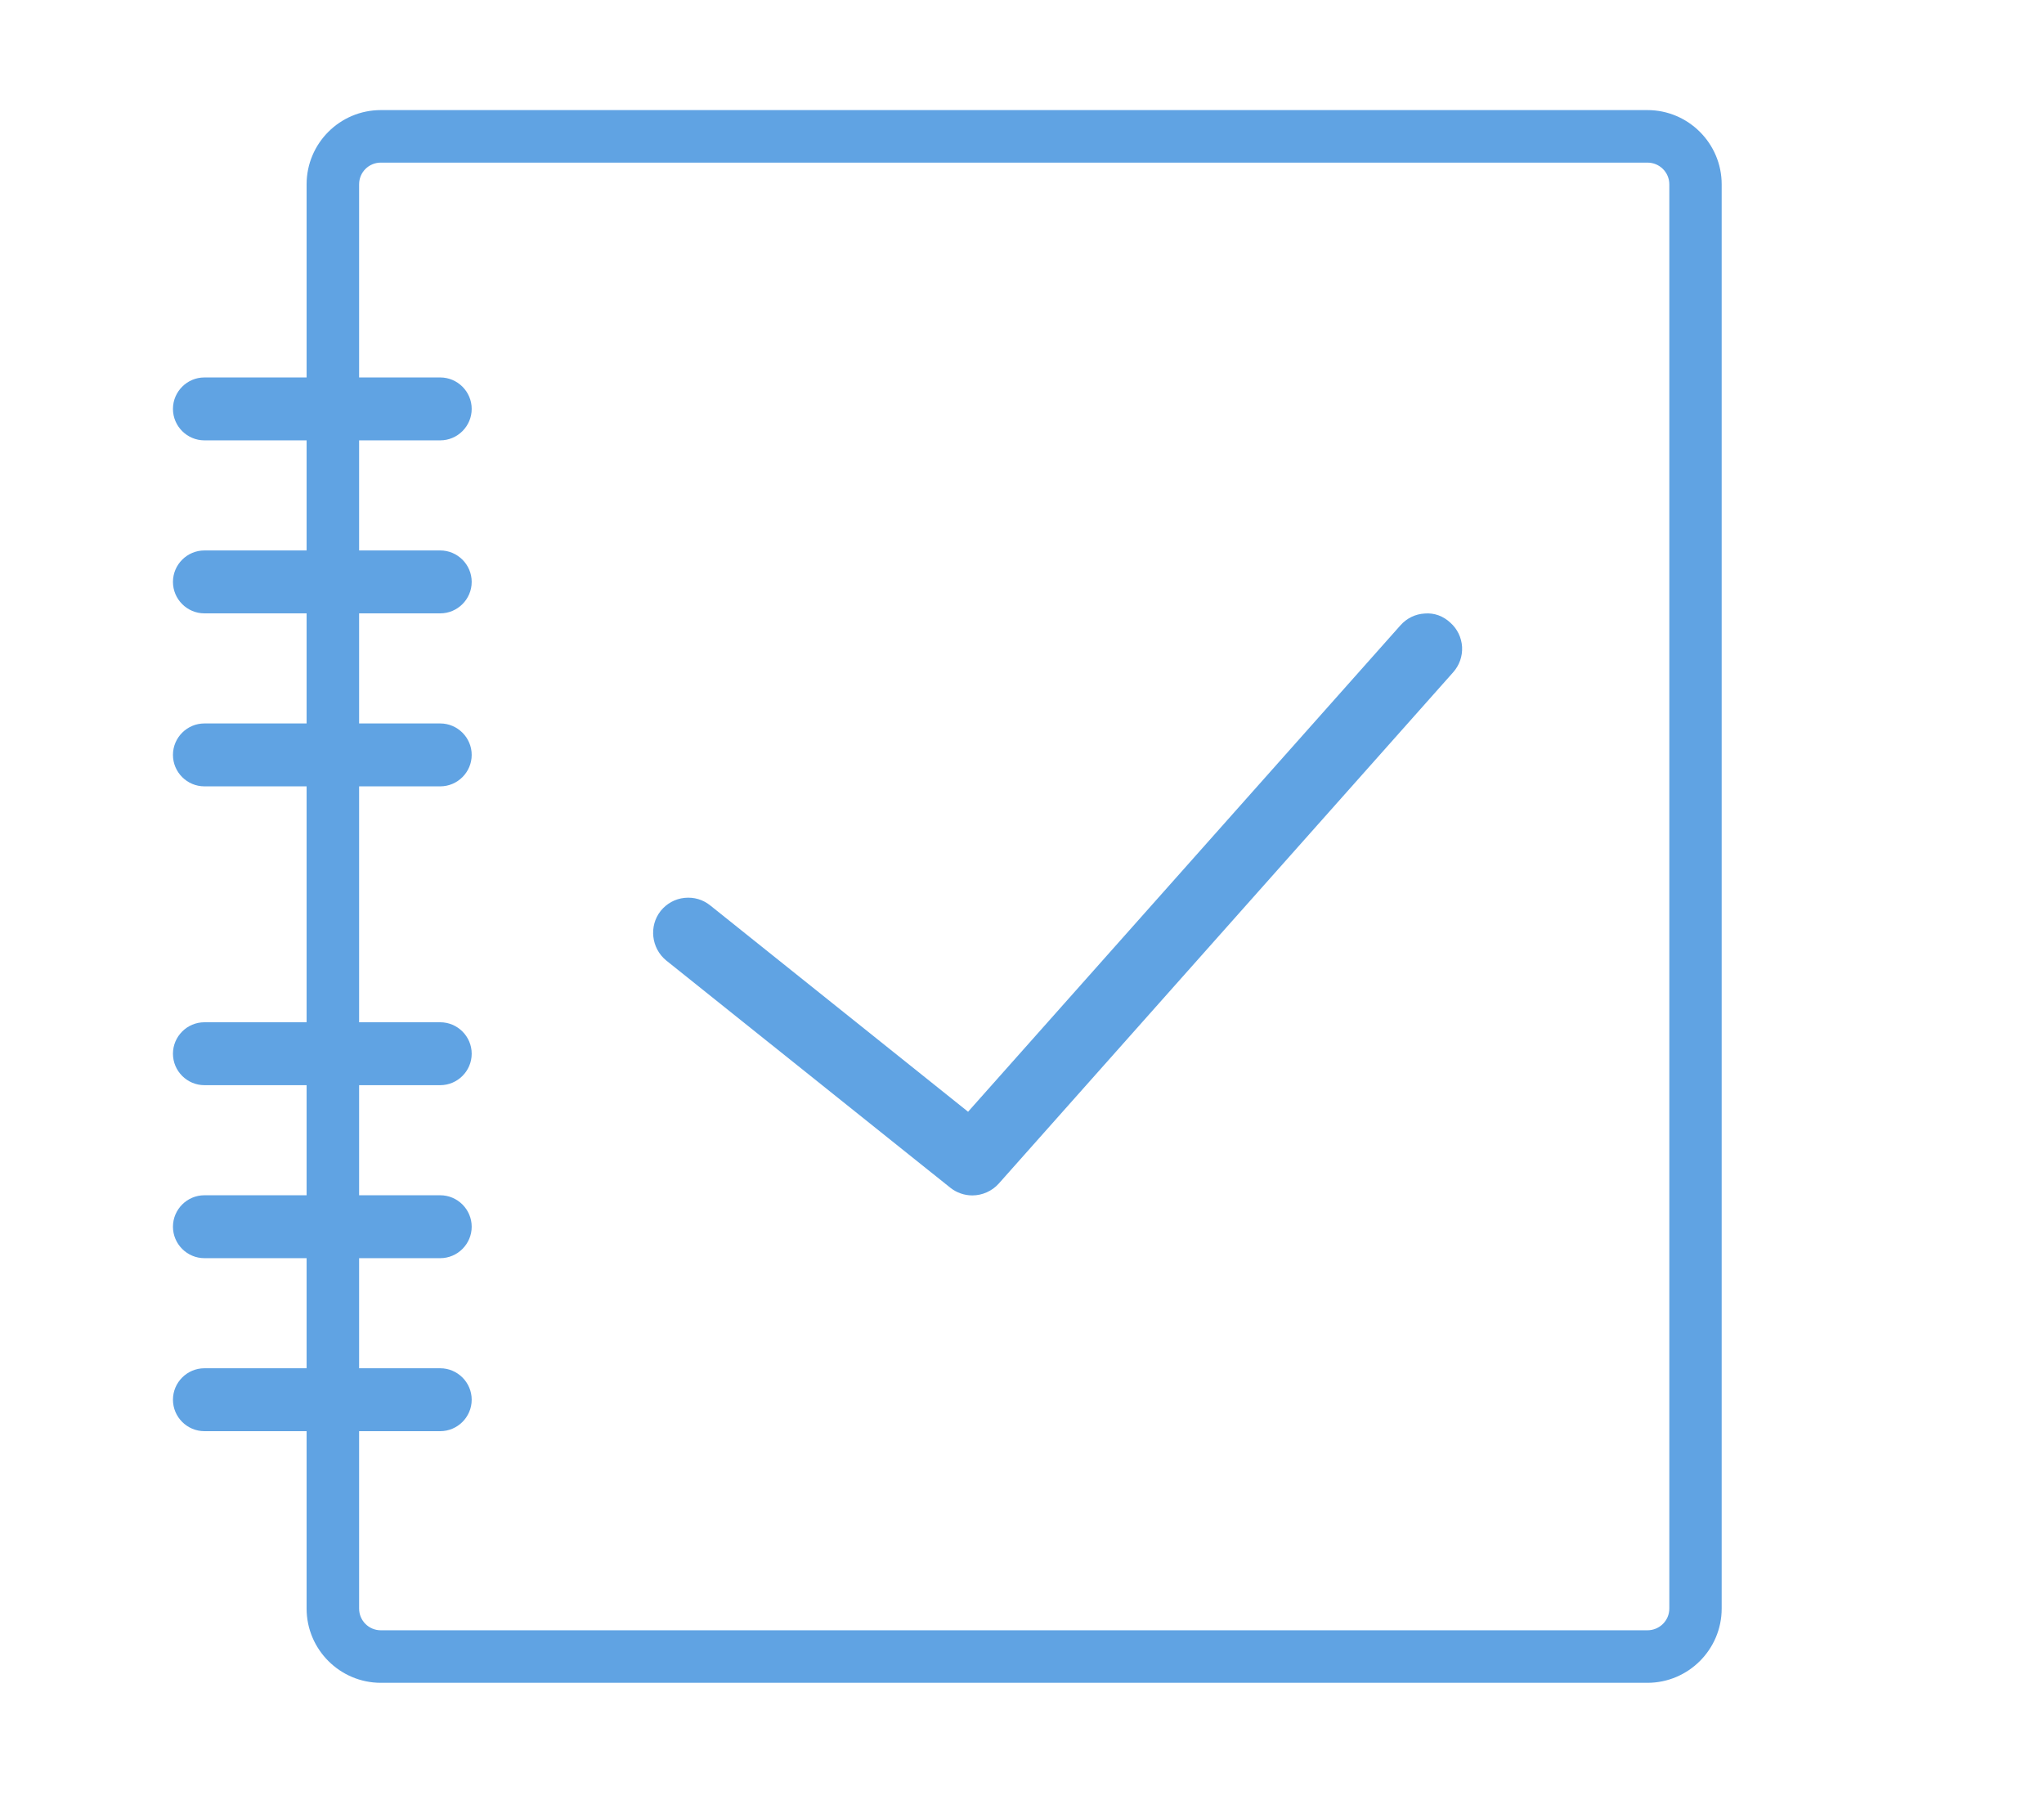 <?xml version="1.0" encoding="utf-8"?>
<!-- Generator: Adobe Illustrator 23.0.0, SVG Export Plug-In . SVG Version: 6.00 Build 0)  -->
<svg version="1.1" id="Capa_1" xmlns="http://www.w3.org/2000/svg" xmlns:xlink="http://www.w3.org/1999/xlink" x="0px" y="0px"
	 viewBox="0 0 130 115" style="enable-background:new 0 0 130 115;" xml:space="preserve">
<style type="text/css">
	.st0{fill:#60A3E3;}
</style>
<path class="st0" d="M322.42-89.64c-15.13,0-27.43,12.3-27.43,27.43c0,15.12,12.31,27.43,27.43,27.43s27.43-12.31,27.43-27.43
	C349.85-77.33,337.54-89.64,322.42-89.64 M347.25-62.21c0,13.69-11.14,24.84-24.84,24.84c-13.69,0-24.84-11.14-24.84-24.84
	c0-13.69,11.14-24.84,24.84-24.84C336.11-87.05,347.25-75.9,347.25-62.21"/>
<path class="st0" d="M357-14c-0.89,0-1.77-0.39-2.36-1.14l-18.03-22.86c-1.03-1.3-0.8-3.19,0.5-4.21c1.3-1.03,3.19-0.8,4.21,0.5
	l18.03,22.86c1.03,1.3,0.8,3.19-0.5,4.21C358.3-14.21,357.65-14,357-14"/>
<path class="st0" d="M252-89h-15c-1.1,0-2-0.9-2-2c0-1.1,0.9-2,2-2h15c1.1,0,2,0.9,2,2C254-89.9,253.1-89,252-89"/>
<path class="st0" d="M252-78h-15c-1.1,0-2-0.9-2-2c0-1.1,0.9-2,2-2h15c1.1,0,2,0.9,2,2C254-78.9,253.1-78,252-78"/>
<path class="st0" d="M252-67h-15c-1.1,0-2-0.9-2-2c0-1.1,0.9-2,2-2h15c1.1,0,2,0.9,2,2C254-67.9,253.1-67,252-67"/>
<path class="st0" d="M252-48h-15c-1.1,0-2-0.9-2-2c0-1.1,0.9-2,2-2h15c1.1,0,2,0.9,2,2C254-48.9,253.1-48,252-48"/>
<path class="st0" d="M252-37h-15c-1.1,0-2-0.9-2-2c0-1.1,0.9-2,2-2h15c1.1,0,2,0.9,2,2C254-37.9,253.1-37,252-37"/>
<path class="st0" d="M252-26h-15c-1.1,0-2-0.9-2-2c0-1.1,0.9-2,2-2h15c1.1,0,2,0.9,2,2C254-26.9,253.1-26,252-26"/>
<path class="st0" d="M330.17-32v17.28c0,0.77-0.63,1.38-1.39,1.38h-80.56c-0.77,0-1.38-0.62-1.38-1.38v-90.56
	c0-0.77,0.62-1.38,1.38-1.38h80.56c0.77,0,1.39,0.62,1.39,1.38V-91h3.33v-14.28c0-2.6-2.11-4.72-4.72-4.72h-80.56
	c-2.6,0-4.72,2.12-4.72,4.72v90.56c0,2.6,2.12,4.72,4.72,4.72h80.56c2.6,0,4.72-2.12,4.72-4.72V-32H330.17z"/>
<path class="st0" d="M104.78,7H24.22c-2.61,0-4.72,2.12-4.72,4.72v90.56c0,2.6,2.12,4.72,4.72,4.72h80.56c2.6,0,4.72-2.12,4.72-4.72
	V11.72C109.5,9.12,107.38,7,104.78,7 M22.84,11.72c0-0.77,0.62-1.38,1.38-1.38h80.56c0.77,0,1.39,0.62,1.39,1.38v90.56
	c0,0.77-0.63,1.38-1.39,1.38H24.22c-0.77,0-1.38-0.62-1.38-1.38V11.72z"/>
<path class="st0" d="M28,28H13c-1.1,0-2-0.9-2-2c0-1.1,0.9-2,2-2h15c1.1,0,2,0.9,2,2C30,27.1,29.1,28,28,28"/>
<path class="st0" d="M28,39H13c-1.1,0-2-0.9-2-2c0-1.1,0.9-2,2-2h15c1.1,0,2,0.9,2,2C30,38.1,29.1,39,28,39"/>
<path class="st0" d="M28,50H13c-1.1,0-2-0.9-2-2c0-1.1,0.9-2,2-2h15c1.1,0,2,0.9,2,2C30,49.1,29.1,50,28,50"/>
<path class="st0" d="M28,69H13c-1.1,0-2-0.9-2-2c0-1.1,0.9-2,2-2h15c1.1,0,2,0.9,2,2C30,68.1,29.1,69,28,69"/>
<path class="st0" d="M28,80H13c-1.1,0-2-0.9-2-2c0-1.1,0.9-2,2-2h15c1.1,0,2,0.9,2,2C30,79.1,29.1,80,28,80"/>
<path class="st0" d="M28,91H13c-1.1,0-2-0.9-2-2c0-1.1,0.9-2,2-2h15c1.1,0,2,0.9,2,2C30,90.1,29.1,91,28,91"/>
<path class="st0" d="M90.62,39.01c-0.6,0.03-1.15,0.3-1.55,0.75l-27.5,30.93l-16.4-13.12c-0.46-0.37-1.03-0.54-1.63-0.48
	c-0.6,0.06-1.14,0.36-1.52,0.83c-0.76,0.96-0.6,2.37,0.35,3.15l18.07,14.45c0.4,0.32,0.9,0.49,1.4,0.49c0.64,0,1.26-0.28,1.68-0.75
	l28.9-32.51c0.4-0.45,0.6-1.02,0.57-1.62c-0.04-0.6-0.3-1.14-0.75-1.54C91.79,39.17,91.22,38.96,90.62,39.01"/>
</svg>
